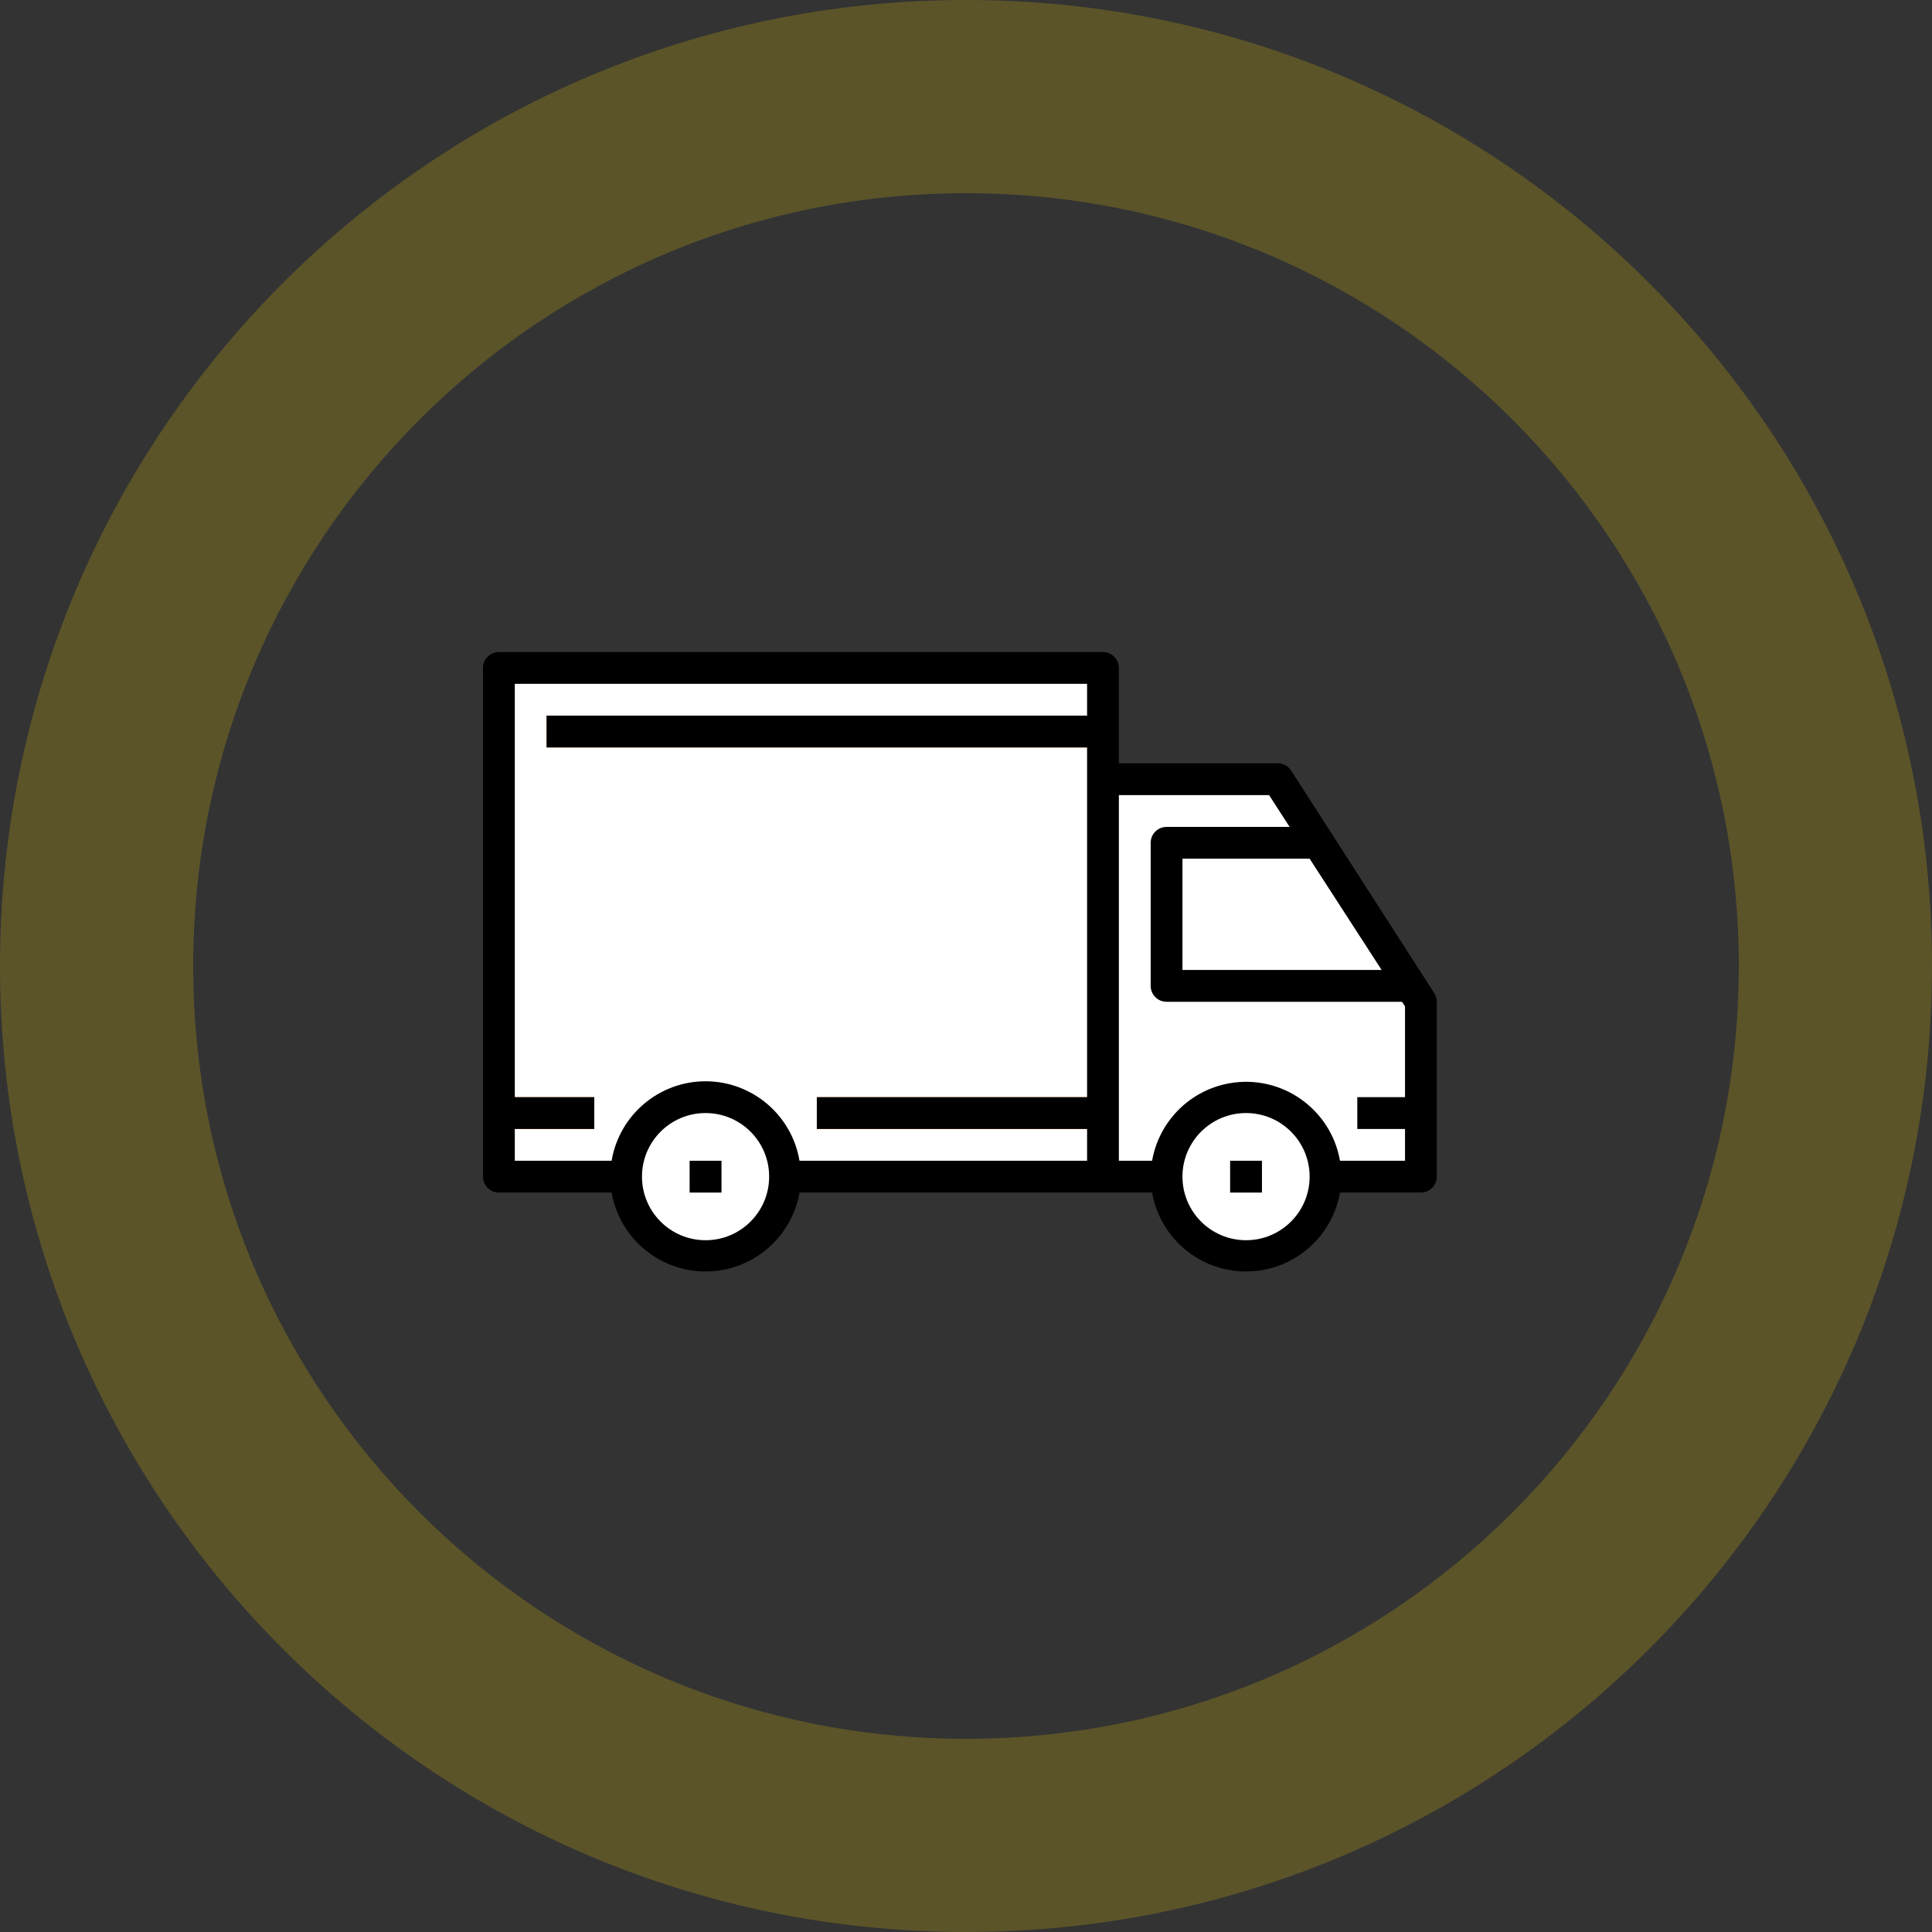 <?xml version="1.0" encoding="UTF-8"?>
<svg width="80px" height="80px" viewBox="0 0 80 80" version="1.1" xmlns="http://www.w3.org/2000/svg" xmlns:xlink="http://www.w3.org/1999/xlink">
    <rect x="0" y="0" width="80" height="80" fill="#333333" stroke="none"/>
    <!-- Generator: Sketch 62 (91390) - https://sketch.com -->
    <title>Group 43</title>
    <desc>Created with Sketch.</desc>
    <g id="Page-1" stroke="none" stroke-width="1" fill="none" fill-rule="evenodd">
        <g id="Home_Final" transform="translate(-924, -1423)">
            <g id="Group-43" transform="translate(924, 1423)">
                <g id="Group-7-Copy" fill="#FCD800" fill-opacity="0.2">
                    <path d="M40,0 C62.091,0 80,17.909 80,40 C80,62.091 62.091,80 40,80 C17.909,80 0,62.091 0,40 C0,17.909 17.909,0 40,0 Z M40,8 C22.327,8 8,22.327 8,40 C8,57.673 22.327,72 40,72 C57.673,72 72,57.673 72,40 C72,22.327 57.673,8 40,8 Z" id="Combined-Shape"></path>
                </g>
                <g id="Group-21" transform="translate(20, 27)" fill-rule="nonzero">
                    <polyline id="Path" fill="#FFFFFF" points="34.887 21.722 38.837 21.722 38.837 14.482 32.913 5.266 25.672 5.266 25.672 21.722 28.305 21.722"></polyline>
                    <polyline id="Path" fill="#FFFFFF" points="5.924 21.722 0.658 21.722 0.658 0.658 25.672 0.658 25.672 21.722 12.507 21.722"></polyline>
                    <rect id="Rectangle" fill="#F46B27" x="0.658" y="18.431" width="3.95" height="1.317"></rect>
                    <rect id="Rectangle" fill="#F46B27" x="13.823" y="18.431" width="11.849" height="1.317"></rect>
                    <rect id="Rectangle" fill="#DBDBDB" x="36.204" y="18.431" width="2.633" height="1.317"></rect>
                    <rect id="Rectangle" fill="#F46B27" x="2.633" y="2.633" width="23.039" height="1.317"></rect>
                    <circle id="Oval" fill="#FFFFFF" cx="9.216" cy="21.722" r="3.291"></circle>
                    <circle id="Oval" fill="#FFFFFF" cx="31.596" cy="21.722" r="3.291"></circle>
                    <rect id="Rectangle" fill="#DBDBDB" x="8.557" y="21.064" width="1.317" height="1.317"></rect>
                    <rect id="Rectangle" fill="#DBDBDB" x="30.938" y="21.064" width="1.317" height="1.317"></rect>
                    <path d="M33.466,4.911 C33.344,4.722 33.136,4.608 32.913,4.608 L26.33,4.608 L26.33,0.658 C26.33,0.295 26.035,4.61852778e-14 25.672,4.61852778e-14 L0.658,4.61852778e-14 C0.295,4.61852778e-14 1.88293825e-13,0.295 1.88293825e-13,0.658 L1.88293825e-13,21.722 C1.88293825e-13,22.086 0.295,22.381 0.658,22.381 L5.325,22.381 C5.702,24.529 7.748,25.965 9.897,25.59 C11.535,25.302 12.819,24.02 13.106,22.381 L27.706,22.381 C28.082,24.529 30.129,25.965 32.277,25.59 C33.916,25.302 35.199,24.02 35.486,22.381 L38.837,22.381 C39.2,22.381 39.495,22.086 39.495,21.722 L39.495,14.482 C39.495,14.355 39.458,14.232 39.39,14.126 L33.466,4.911 Z M34.229,8.557 L37.211,13.165 L28.963,13.165 L28.963,8.557 L34.229,8.557 L34.229,8.557 Z M9.216,24.355 C7.761,24.355 6.583,23.176 6.583,21.722 C6.583,20.268 7.761,19.089 9.216,19.089 C10.67,19.089 11.849,20.268 11.849,21.722 C11.849,23.176 10.67,24.355 9.216,24.355 Z M9.216,17.773 C7.289,17.775 5.646,19.165 5.325,21.064 L1.317,21.064 L1.317,19.748 L4.608,19.748 L4.608,18.431 L1.317,18.431 L1.317,1.316 L25.014,1.316 L25.014,2.633 L2.633,2.633 L2.633,3.95 L25.014,3.95 L25.014,18.431 L13.823,18.431 L13.823,19.748 L25.014,19.748 L25.014,21.064 L13.106,21.064 C12.785,19.166 11.142,17.775 9.216,17.773 Z M31.596,24.355 C30.142,24.355 28.963,23.176 28.963,21.722 C28.963,20.268 30.142,19.089 31.596,19.089 C33.05,19.089 34.229,20.268 34.229,21.722 C34.229,23.176 33.05,24.355 31.596,24.355 Z M35.486,21.064 C35.11,18.915 33.063,17.479 30.915,17.855 C29.276,18.142 27.993,19.425 27.706,21.064 L26.33,21.064 L26.33,5.924 L32.551,5.924 L33.4,7.241 L28.305,7.241 C27.941,7.241 27.647,7.536 27.647,7.899 L27.647,13.823 C27.647,14.187 27.941,14.482 28.305,14.482 L38.054,14.482 L38.179,14.672 L38.179,18.431 L36.204,18.431 L36.204,19.748 L38.179,19.748 L38.179,21.064 L35.486,21.064 L35.486,21.064 Z" id="Shape" fill="#000000"></path>
                    <rect id="Rectangle" fill="#000000" x="8.557" y="21.064" width="1.317" height="1.317"></rect>
                    <rect id="Rectangle" fill="#000000" x="30.938" y="21.064" width="1.317" height="1.317"></rect>
                </g>
            </g>
        </g>
    </g>
</svg>